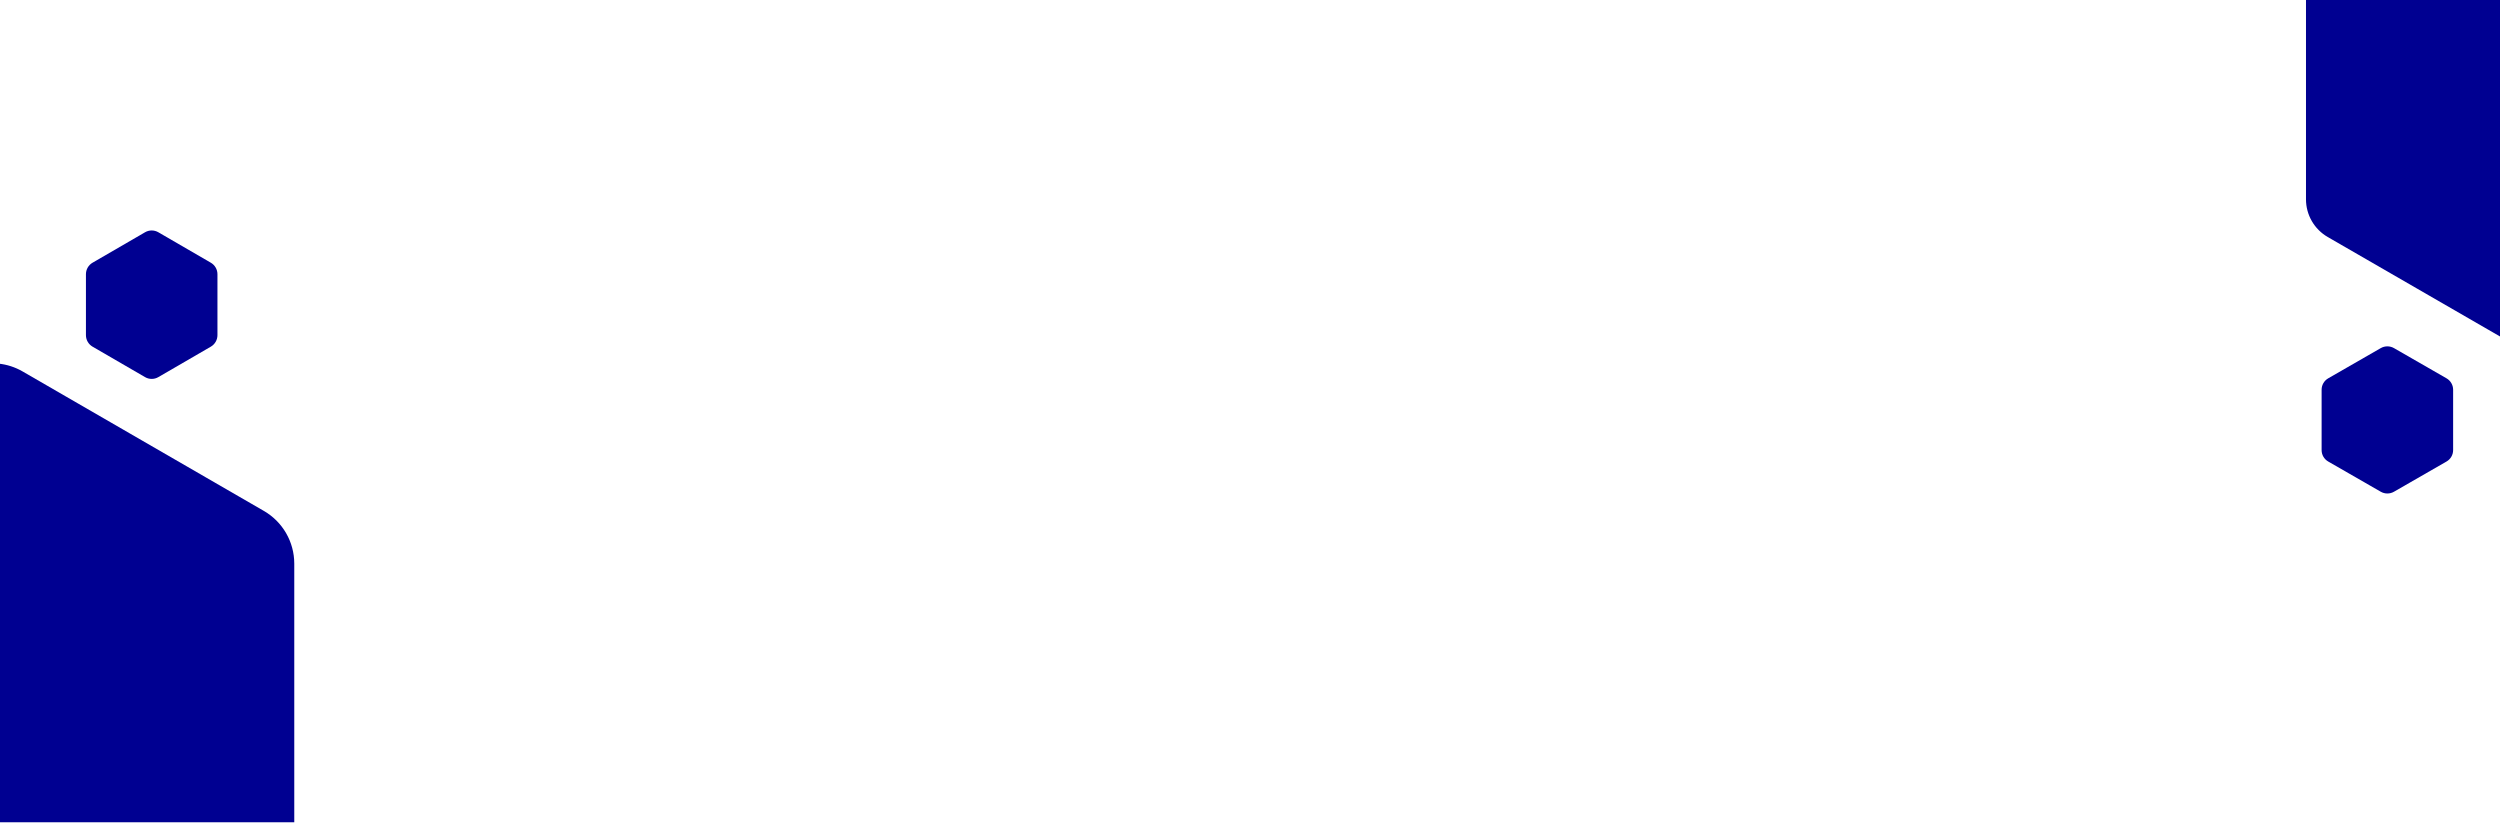 <svg width="1920" height="632" viewBox="0 0 1920 632" fill="none" xmlns="http://www.w3.org/2000/svg">
<path fill-rule="evenodd" clip-rule="evenodd" d="M-1 279.269C5.36 279.954 11.612 281.952 17.337 285.261L202.663 392.394C217.104 400.742 226 416.17 226 432.867V631.5C185.866 631.5 -1 631.5 -1 631.5C-1 631.5 -1 344.048 -1 279.269Z" fill="#000091"/>
<path fill-rule="evenodd" clip-rule="evenodd" d="M111.42 178.367C114.564 176.544 118.436 176.544 121.58 178.367L161.92 201.764C165.064 203.587 167 206.957 167 210.603V257.397C167 261.043 165.064 264.413 161.92 266.236L121.58 289.633C118.436 291.456 114.564 291.456 111.42 289.633L71.08 266.236C67.936 264.413 66 261.043 66 257.397V210.603C66 206.957 67.936 203.587 71.08 201.764L111.42 178.367Z" fill="#000091"/>
<path fill-rule="evenodd" clip-rule="evenodd" d="M1920.3 0C1920.3 0 1920.3 204.553 1920.3 258.579L1787.7 182.026C1777.37 176.061 1771 165.037 1771 153.106V0C1856 0 1920.3 0 1920.3 0Z" fill="#000091"/>
<path fill-rule="evenodd" clip-rule="evenodd" d="M1828.42 267.355C1831.56 265.548 1835.44 265.548 1838.58 267.355L1878.92 290.547C1882.06 292.354 1884 295.694 1884 299.308V345.692C1884 349.306 1882.06 352.646 1878.92 354.453L1838.58 377.645C1835.44 379.452 1831.56 379.452 1828.42 377.645L1788.08 354.453C1784.94 352.646 1783 349.306 1783 345.692V299.308C1783 295.694 1784.94 292.354 1788.08 290.547L1828.42 267.355Z" fill="#000091"/>
</svg>
